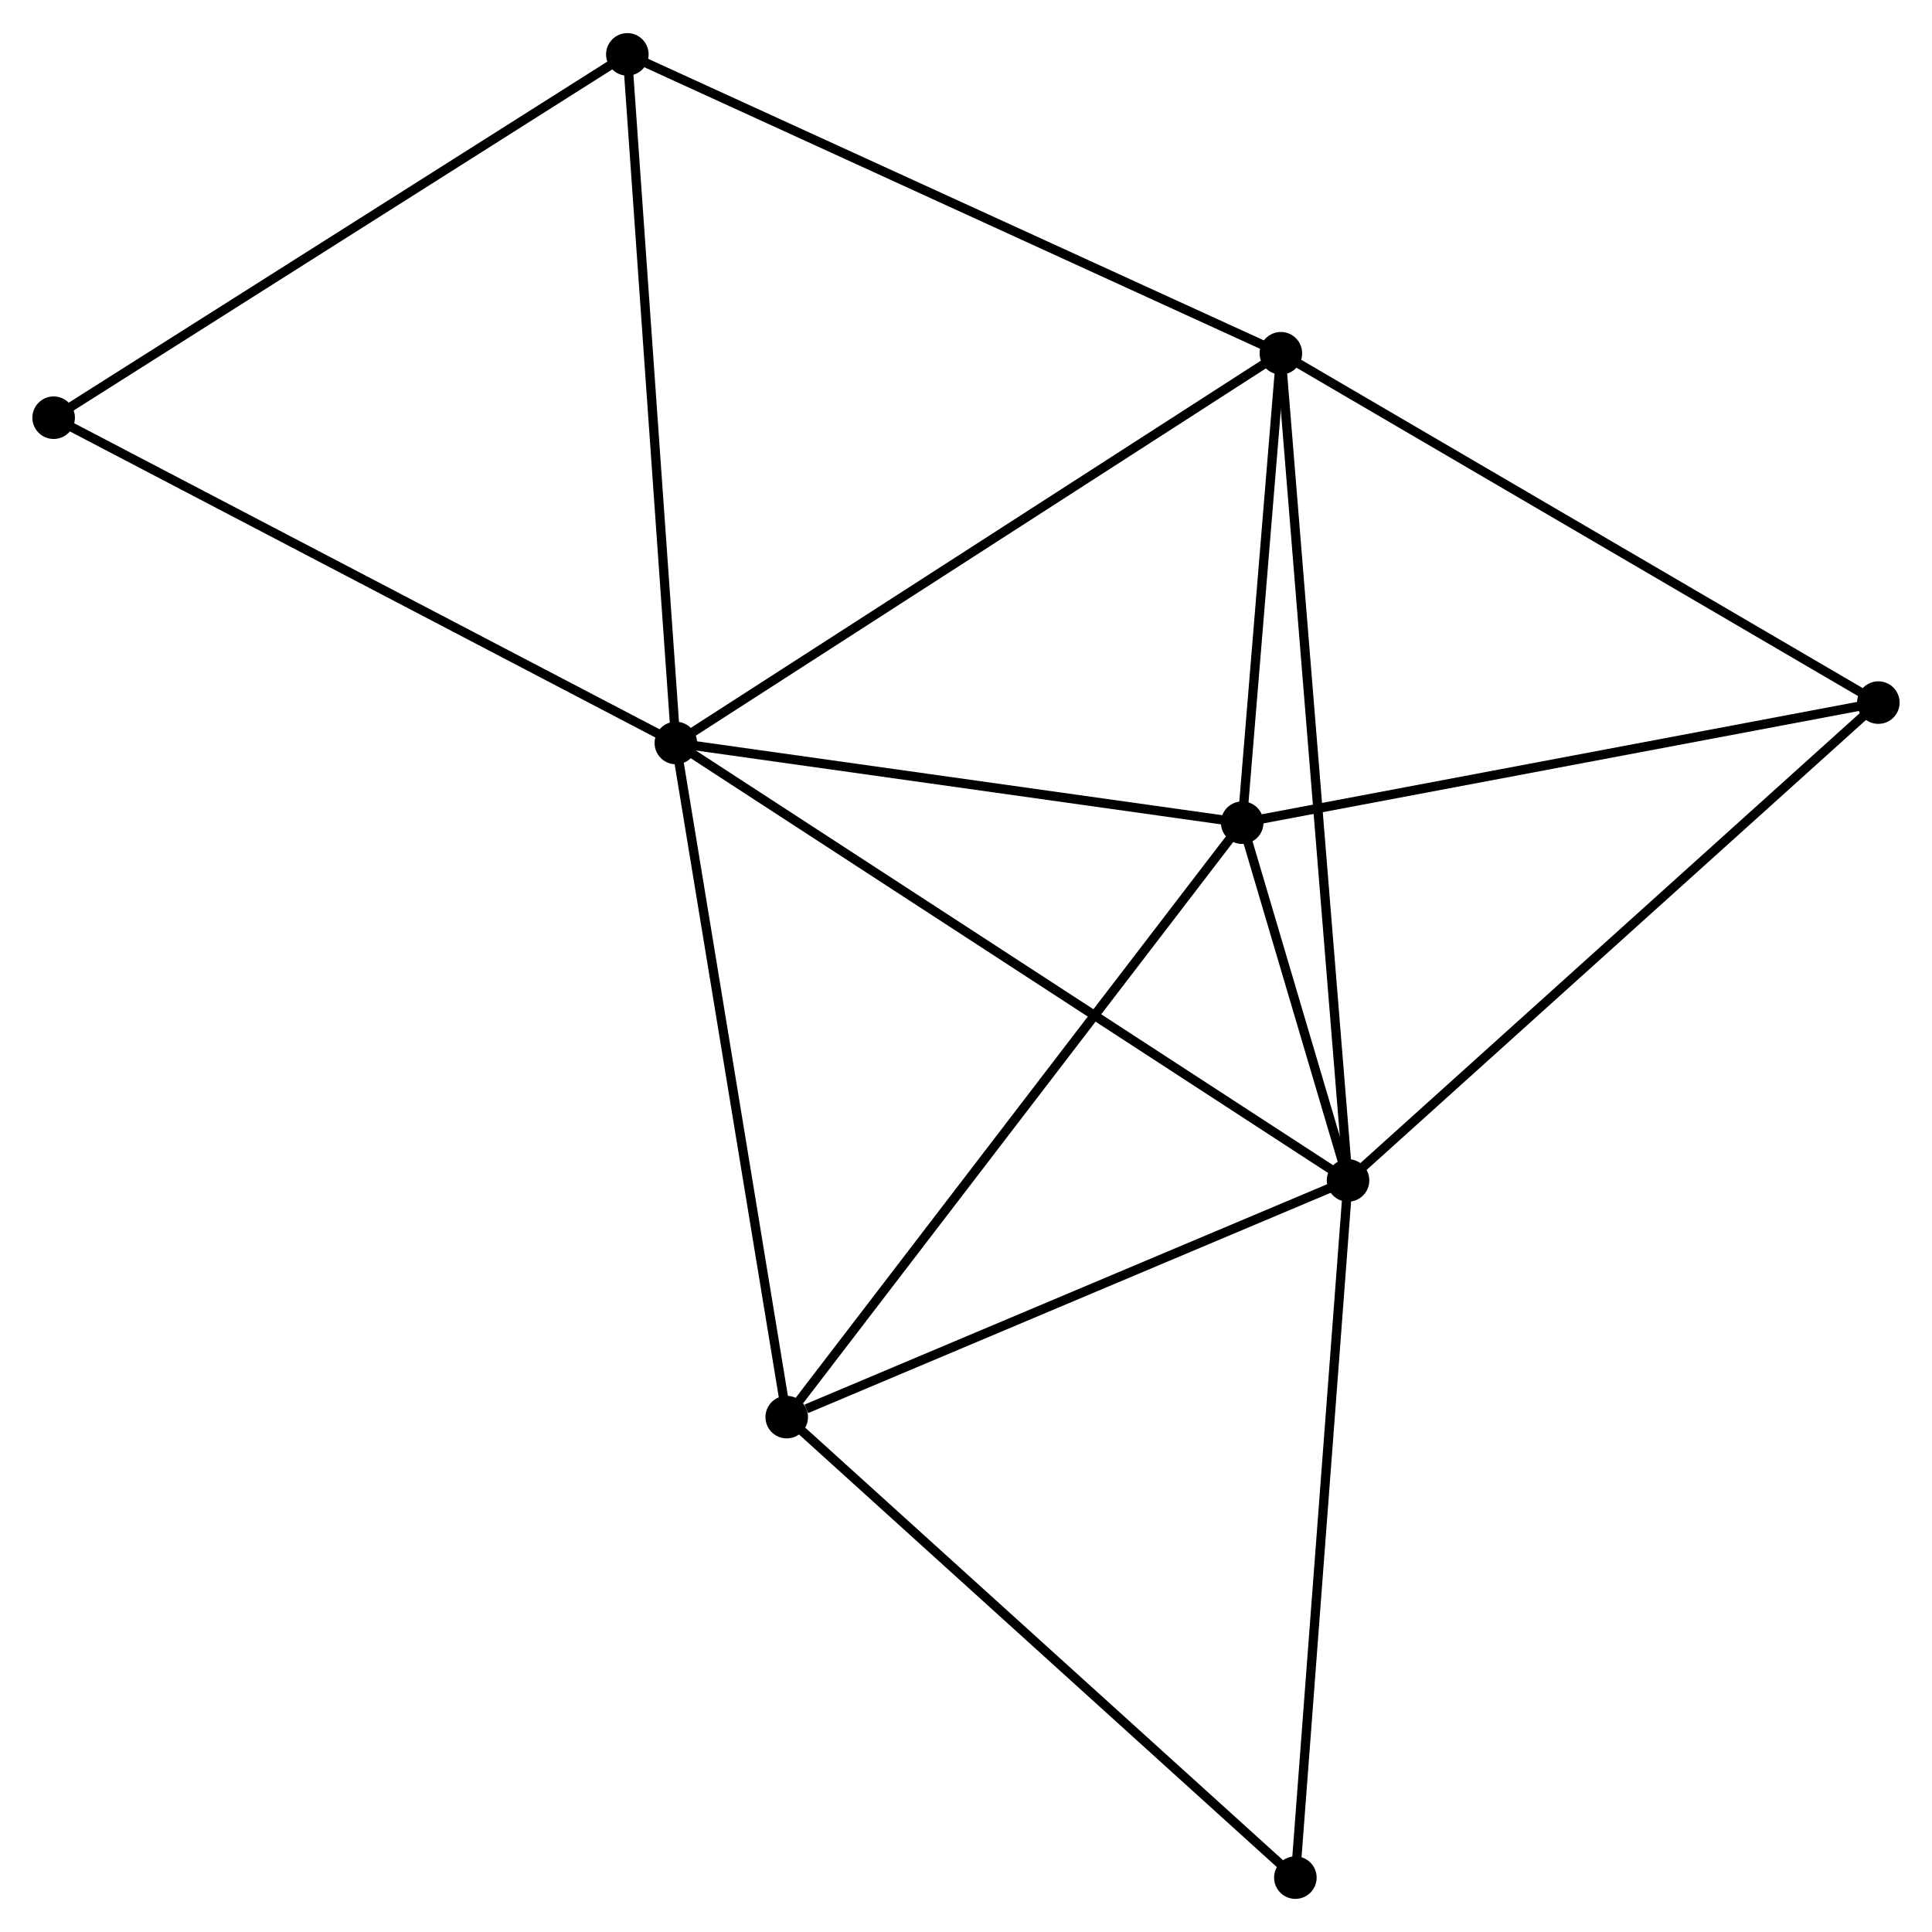 <?xml version="1.0" encoding="UTF-8" standalone="no"?>
<!DOCTYPE svg PUBLIC "-//W3C//DTD SVG 1.1//EN"
 "http://www.w3.org/Graphics/SVG/1.1/DTD/svg11.dtd">
<!-- Generated by graphviz version 2.36.0 (20140111.2315)
 -->
<!-- Title: %3 Pages: 1 -->
<svg width="209pt" height="209pt"
 viewBox="0.00 0.00 208.90 208.74" xmlns="http://www.w3.org/2000/svg" xmlns:xlink="http://www.w3.org/1999/xlink">
<g id="graph0" class="graph" transform="scale(1 1) rotate(0) translate(4 204.74)">
<title>%3</title>
<!-- 0 -->
<g id="node1" class="node"><title>0</title>
<ellipse fill="black" stroke="black" cx="69.077" cy="-124.48" rx="1.8" ry="1.8"/>
</g>
<!-- 1 -->
<g id="node2" class="node"><title>1</title>
<ellipse fill="black" stroke="black" cx="141.759" cy="-77.184" rx="1.8" ry="1.8"/>
</g>
<!-- 0&#45;&#45;1 -->
<g id="edge1" class="edge"><title>0&#45;&#45;1</title>
<path fill="none" stroke="black" d="M70.595,-123.493C80.054,-117.337 130.815,-84.305 140.249,-78.166"/>
</g>
<!-- 2 -->
<g id="node3" class="node"><title>2</title>
<ellipse fill="black" stroke="black" cx="130.315" cy="-115.866" rx="1.8" ry="1.8"/>
</g>
<!-- 0&#45;&#45;2 -->
<g id="edge2" class="edge"><title>0&#45;&#45;2</title>
<path fill="none" stroke="black" d="M71.115,-124.194C80.412,-122.886 118.765,-117.491 128.207,-116.163"/>
</g>
<!-- 3 -->
<g id="node4" class="node"><title>3</title>
<ellipse fill="black" stroke="black" cx="134.495" cy="-166.625" rx="1.8" ry="1.8"/>
</g>
<!-- 0&#45;&#45;3 -->
<g id="edge3" class="edge"><title>0&#45;&#45;3</title>
<path fill="none" stroke="black" d="M70.694,-125.522C79.666,-131.302 123.265,-159.39 132.694,-165.465"/>
</g>
<!-- 4 -->
<g id="node5" class="node"><title>4</title>
<ellipse fill="black" stroke="black" cx="81.065" cy="-51.593" rx="1.8" ry="1.8"/>
</g>
<!-- 0&#45;&#45;4 -->
<g id="edge4" class="edge"><title>0&#45;&#45;4</title>
<path fill="none" stroke="black" d="M69.374,-122.679C71.018,-112.682 79.007,-64.106 80.735,-53.599"/>
</g>
<!-- 5 -->
<g id="node6" class="node"><title>5</title>
<ellipse fill="black" stroke="black" cx="63.832" cy="-198.94" rx="1.8" ry="1.8"/>
</g>
<!-- 0&#45;&#45;5 -->
<g id="edge5" class="edge"><title>0&#45;&#45;5</title>
<path fill="none" stroke="black" d="M68.948,-126.321C68.228,-136.533 64.733,-186.157 63.976,-196.891"/>
</g>
<!-- 8 -->
<g id="node7" class="node"><title>8</title>
<ellipse fill="black" stroke="black" cx="1.8" cy="-159.655" rx="1.8" ry="1.8"/>
</g>
<!-- 0&#45;&#45;8 -->
<g id="edge6" class="edge"><title>0&#45;&#45;8</title>
<path fill="none" stroke="black" d="M67.414,-125.35C58.187,-130.174 13.35,-153.617 3.652,-158.687"/>
</g>
<!-- 1&#45;&#45;2 -->
<g id="edge7" class="edge"><title>1&#45;&#45;2</title>
<path fill="none" stroke="black" d="M141.144,-79.263C139.138,-86.043 132.808,-107.44 130.879,-113.961"/>
</g>
<!-- 1&#45;&#45;3 -->
<g id="edge8" class="edge"><title>1&#45;&#45;3</title>
<path fill="none" stroke="black" d="M141.607,-79.052C140.662,-90.692 135.589,-153.157 134.646,-164.767"/>
</g>
<!-- 1&#45;&#45;4 -->
<g id="edge9" class="edge"><title>1&#45;&#45;4</title>
<path fill="none" stroke="black" d="M140.008,-76.445C131.3,-72.774 92.703,-56.5 83.189,-52.489"/>
</g>
<!-- 6 -->
<g id="node8" class="node"><title>6</title>
<ellipse fill="black" stroke="black" cx="199.098" cy="-128.851" rx="1.8" ry="1.8"/>
</g>
<!-- 1&#45;&#45;6 -->
<g id="edge10" class="edge"><title>1&#45;&#45;6</title>
<path fill="none" stroke="black" d="M143.176,-78.461C151.04,-85.547 189.255,-119.981 197.52,-127.429"/>
</g>
<!-- 7 -->
<g id="node9" class="node"><title>7</title>
<ellipse fill="black" stroke="black" cx="136.063" cy="-1.8" rx="1.8" ry="1.8"/>
</g>
<!-- 1&#45;&#45;7 -->
<g id="edge11" class="edge"><title>1&#45;&#45;7</title>
<path fill="none" stroke="black" d="M141.618,-75.32C140.83,-64.891 136.974,-13.857 136.199,-3.598"/>
</g>
<!-- 2&#45;&#45;3 -->
<g id="edge12" class="edge"><title>2&#45;&#45;3</title>
<path fill="none" stroke="black" d="M130.495,-118.047C131.182,-126.397 133.643,-156.271 134.321,-164.508"/>
</g>
<!-- 2&#45;&#45;4 -->
<g id="edge13" class="edge"><title>2&#45;&#45;4</title>
<path fill="none" stroke="black" d="M129.098,-114.277C122.343,-105.462 89.52,-62.627 82.42,-53.362"/>
</g>
<!-- 2&#45;&#45;6 -->
<g id="edge14" class="edge"><title>2&#45;&#45;6</title>
<path fill="none" stroke="black" d="M132.3,-116.241C142.344,-118.137 187.482,-126.658 197.236,-128.499"/>
</g>
<!-- 3&#45;&#45;5 -->
<g id="edge15" class="edge"><title>3&#45;&#45;5</title>
<path fill="none" stroke="black" d="M132.748,-167.424C122.972,-171.894 75.134,-193.772 65.518,-198.169"/>
</g>
<!-- 3&#45;&#45;6 -->
<g id="edge16" class="edge"><title>3&#45;&#45;6</title>
<path fill="none" stroke="black" d="M136.092,-165.691C144.952,-160.51 188.008,-135.336 197.32,-129.891"/>
</g>
<!-- 4&#45;&#45;7 -->
<g id="edge17" class="edge"><title>4&#45;&#45;7</title>
<path fill="none" stroke="black" d="M82.424,-50.362C89.967,-43.533 126.621,-10.348 134.549,-3.171"/>
</g>
<!-- 5&#45;&#45;8 -->
<g id="edge18" class="edge"><title>5&#45;&#45;8</title>
<path fill="none" stroke="black" d="M62.299,-197.969C53.791,-192.581 12.449,-166.4 3.508,-160.737"/>
</g>
</g>
</svg>
